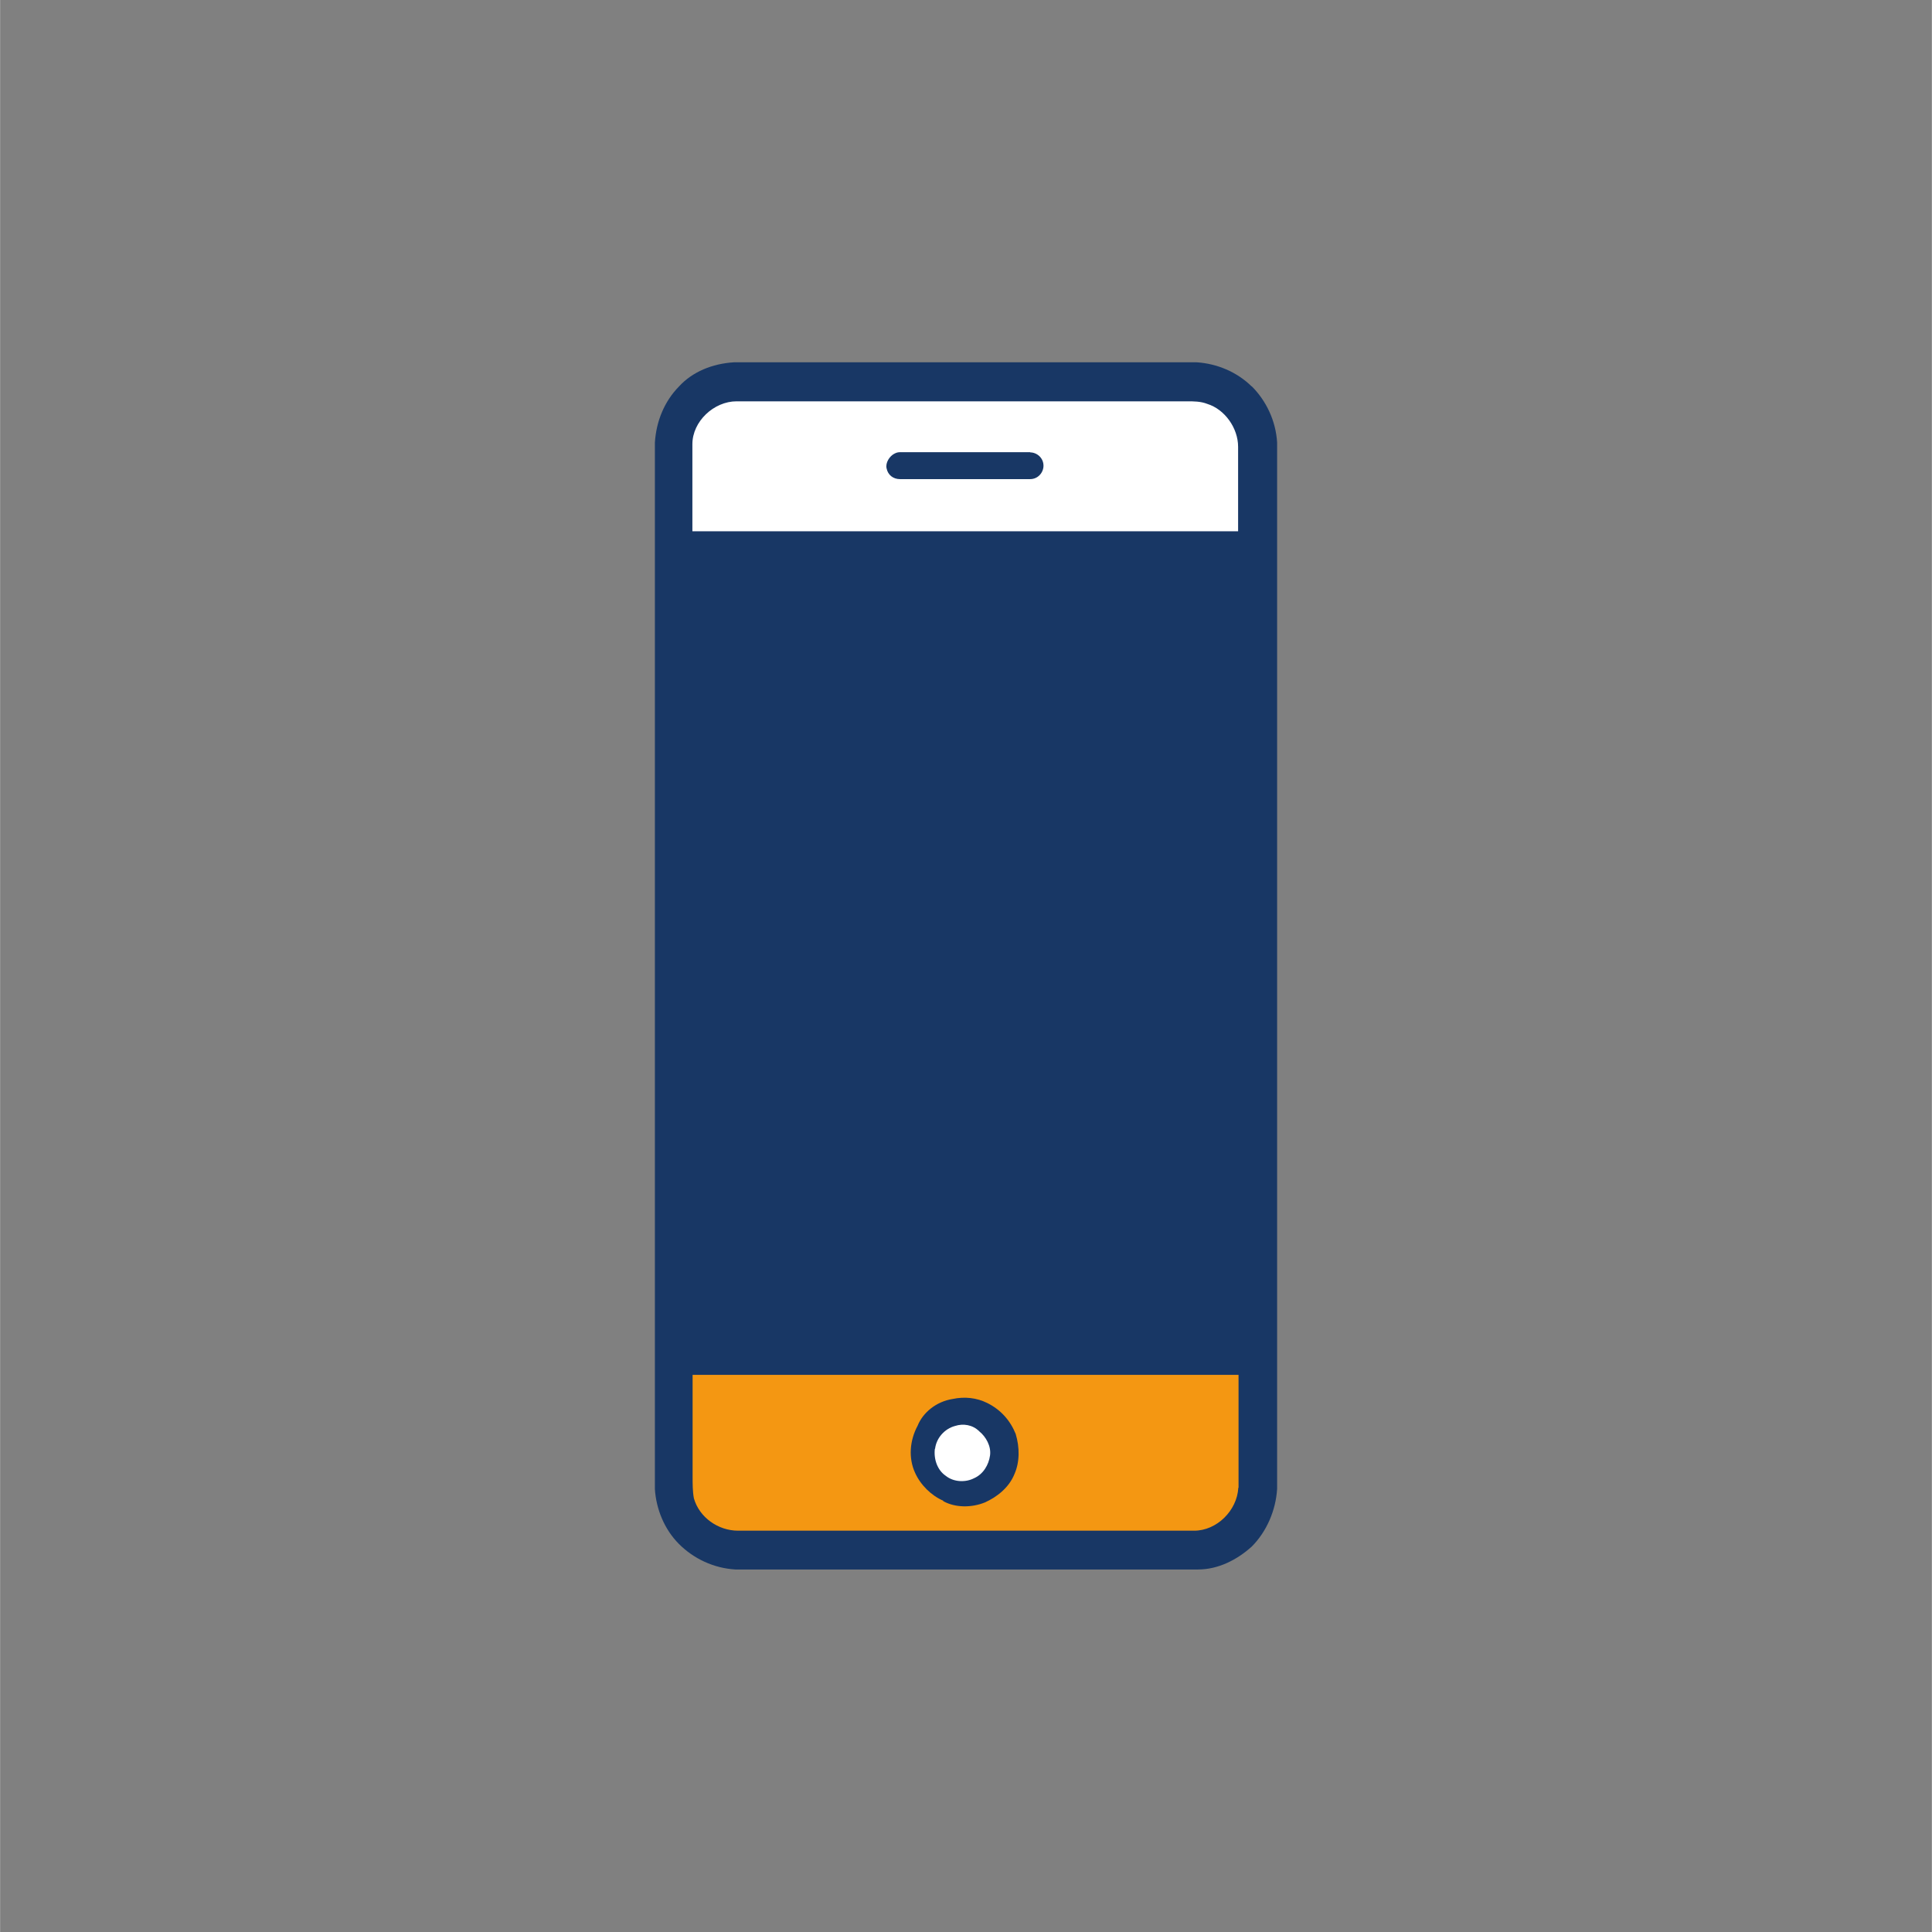<?xml version="1.0" encoding="UTF-8"?>
<!DOCTYPE svg PUBLIC "-//W3C//DTD SVG 1.1//EN" "http://www.w3.org/Graphics/SVG/1.1/DTD/svg11.dtd">
<!-- Creator: CorelDRAW X6 -->
<svg xmlns="http://www.w3.org/2000/svg" xml:space="preserve" width="40px" height="40px" version="1.1" style="shape-rendering:geometricPrecision; text-rendering:geometricPrecision; image-rendering:optimizeQuality; fill-rule:evenodd; clip-rule:evenodd"
viewBox="0 0 8963 8964"
 xmlns:xlink="http://www.w3.org/1999/xlink">
 <rect x="0" y="0" width="8963" height="8964" fill="#808080" stroke="none"/>
 <defs>
  <style type="text/css">
   <![CDATA[
    .fil1 {fill:none}
    .fil0 {fill:#183765}
    .fil3 {fill:#F49712}
    .fil2 {fill:white}
   ]]>
  </style>
 </defs>
 <g id="Layer_x0020_1">
  <g id="_393064696">
   <path class="fil0" d="M5807 1793c-69,-68 -162,-106 -255,-112l-2147 0c-100,6 -193,44 -255,112 -68,69 -106,162 -112,261l0 4855c6,93 44,187 112,255 69,69 162,112 261,118l2147 0c93,0 180,-44 249,-106 69,-69 112,-168 118,-268l0 -4855c-6,-100 -50,-193 -118,-261z"/>
   <rect class="fil1" width="8963" height="8963"/>
   <path class="fil2" d="M5745 2465c-846,0 -1687,0 -2533,0 0,-137 0,-268 0,-404 0,-106 100,-199 205,-199 697,0 1394,0 2091,0 31,0 62,0 93,12 81,25 143,112 143,199 0,131 0,261 0,392z"/>
   <path class="fil3" d="M5745 6903c-6,106 -100,199 -205,199 -710,0 -1413,0 -2116,0 -93,0 -180,-62 -205,-150 -6,-31 -6,-68 -6,-100 0,-156 0,-317 0,-473 840,0 1687,0 2533,0 0,174 0,349 0,523z"/>
   <path class="fil0" d="M4780 2098c-199,0 -398,0 -598,0 -12,0 -19,0 -31,6 -25,12 -44,44 -38,69 6,31 31,50 62,50 199,0 404,0 604,0 37,0 62,-31 62,-62 0,-37 -31,-62 -62,-62z"/>
   <path class="fil0" d="M4376 6965c56,31 131,31 193,6 56,-25 112,-69 137,-131 25,-56 25,-124 6,-187 -25,-62 -69,-112 -131,-143 -50,-25 -106,-31 -162,-19 -75,12 -137,62 -162,124 -37,69 -43,150 -12,218 25,56 75,106 131,130z"/>
   <path class="fil2" d="M4338 6722c6,-50 44,-93 93,-106 37,-12 81,-6 112,25 31,25 56,69 50,112 -6,43 -31,87 -75,106 -37,19 -93,19 -131,-12 -37,-25 -56,-75 -50,-125z"/>
  </g>
 </g>
</svg>
